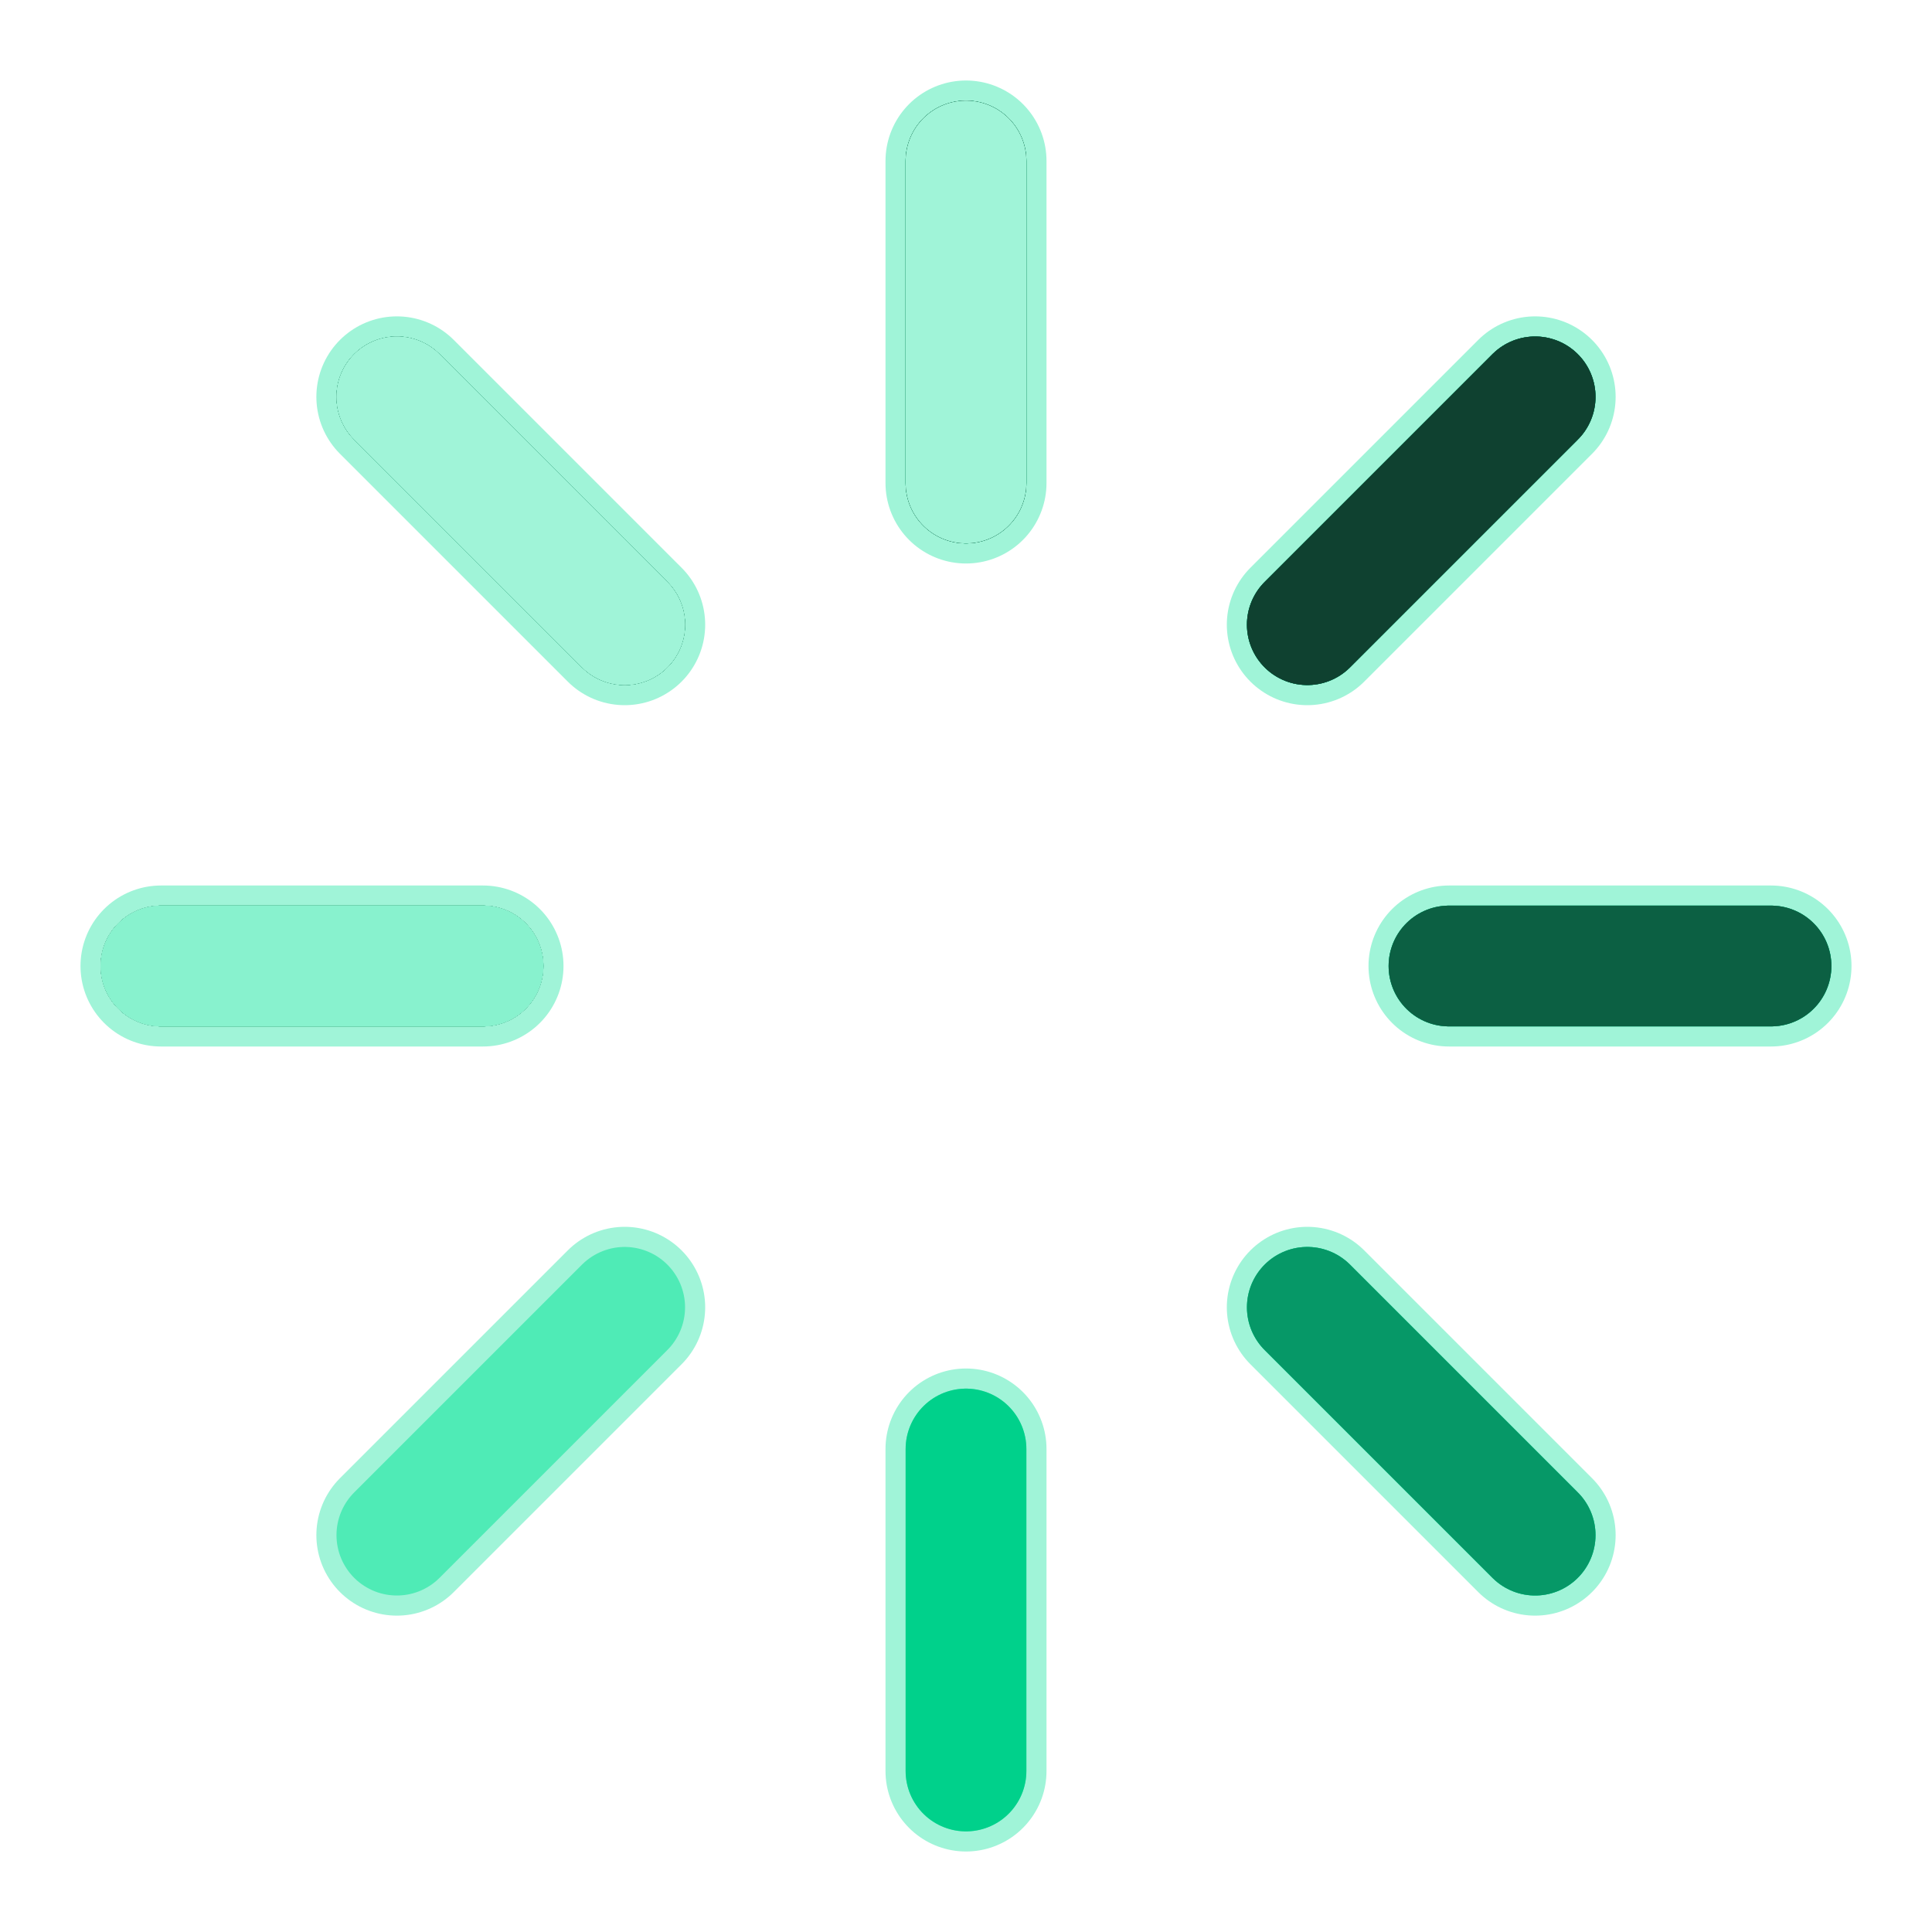 <svg viewBox="0 0 24 24" fill="none" xmlns="http://www.w3.org/2000/svg">
<g clip-path="url(#clip0_9474_95407)">
<g filter="url(#filter0_d_9474_95407)">
<path d="M12 2V6M12 18V22M4.93 4.93L7.76 7.76M16.24 16.24L19.07 19.07M2 12H6M18 12H22M4.93 19.07L7.76 16.24M16.24 7.76L19.07 4.93" stroke="#A0F4D8" stroke-width="2" stroke-linecap="round" stroke-linejoin="round"/>
</g>
<path d="M12 2V6M12 18V22M4.93 4.93L7.76 7.76M16.24 16.24L19.07 19.07M2 12H6M18 12H22M4.93 19.07L7.76 16.24M16.24 7.76L19.07 4.93" stroke="#4FEBB6" stroke-width="1.5" stroke-linecap="round" stroke-linejoin="round"/>
<path d="M12 2V6M12 18V22M4.93 4.93L7.76 7.76M16.24 16.24L19.07 19.07M2 12H6M18 12H22M16.24 7.76L19.07 4.93" stroke="#00D18B" stroke-width="1.5" stroke-linecap="round" stroke-linejoin="round"/>
<path d="M12 2V6M4.93 4.93L7.76 7.76M16.24 16.24L19.07 19.07M2 12H6M18 12H22M16.24 7.76L19.07 4.93" stroke="#069867" stroke-width="1.5" stroke-linecap="round" stroke-linejoin="round"/>
<path d="M12 2V6M4.93 4.93L7.76 7.76M2 12H6M18 12H22M16.24 7.76L19.07 4.93" stroke="#0C6043" stroke-width="1.5" stroke-linecap="round" stroke-linejoin="round"/>
<path d="M12 2V6M4.93 4.93L7.76 7.76M2 12H6M16.24 7.76L19.07 4.93" stroke="#0F4130" stroke-width="1.5" stroke-linecap="round" stroke-linejoin="round"/>
<path d="M12 2V6M4.93 4.93L7.76 7.76M2 12H6" stroke="#A0F4D8" stroke-width="1.5" stroke-linecap="round" stroke-linejoin="round"/>
<path d="M4.93 4.93L7.76 7.76M2 12H6" stroke="#A0F4D8" stroke-width="1.5" stroke-linecap="round" stroke-linejoin="round"/>
<path d="M2 12H6" stroke="#88F2CE" stroke-width="1.5" stroke-linecap="round" stroke-linejoin="round"/>
</g>
<defs>
<filter id="filter0_d_9474_95407" x="-1" y="-1" width="26" height="26" filterUnits="userSpaceOnUse" color-interpolation-filters="sRGB">
<feFlood flood-opacity="0" result="BackgroundImageFix"/>
<feColorMatrix in="SourceAlpha" type="matrix" values="0 0 0 0 0 0 0 0 0 0 0 0 0 0 0 0 0 0 127 0" result="hardAlpha"/>
<feOffset/>
<feGaussianBlur stdDeviation="1"/>
<feComposite in2="hardAlpha" operator="out"/>
<feColorMatrix type="matrix" values="0 0 0 0 0 0 0 0 0 0 0 0 0 0 0 0 0 0 0.25 0"/>
<feBlend mode="normal" in2="BackgroundImageFix" result="effect1_dropShadow_9474_95407"/>
<feBlend mode="normal" in="SourceGraphic" in2="effect1_dropShadow_9474_95407" result="shape"/>
</filter>
<clipPath id="clip0_9474_95407">
<rect width="24" height="24" fill="white"/>
</clipPath>
</defs>
</svg>
